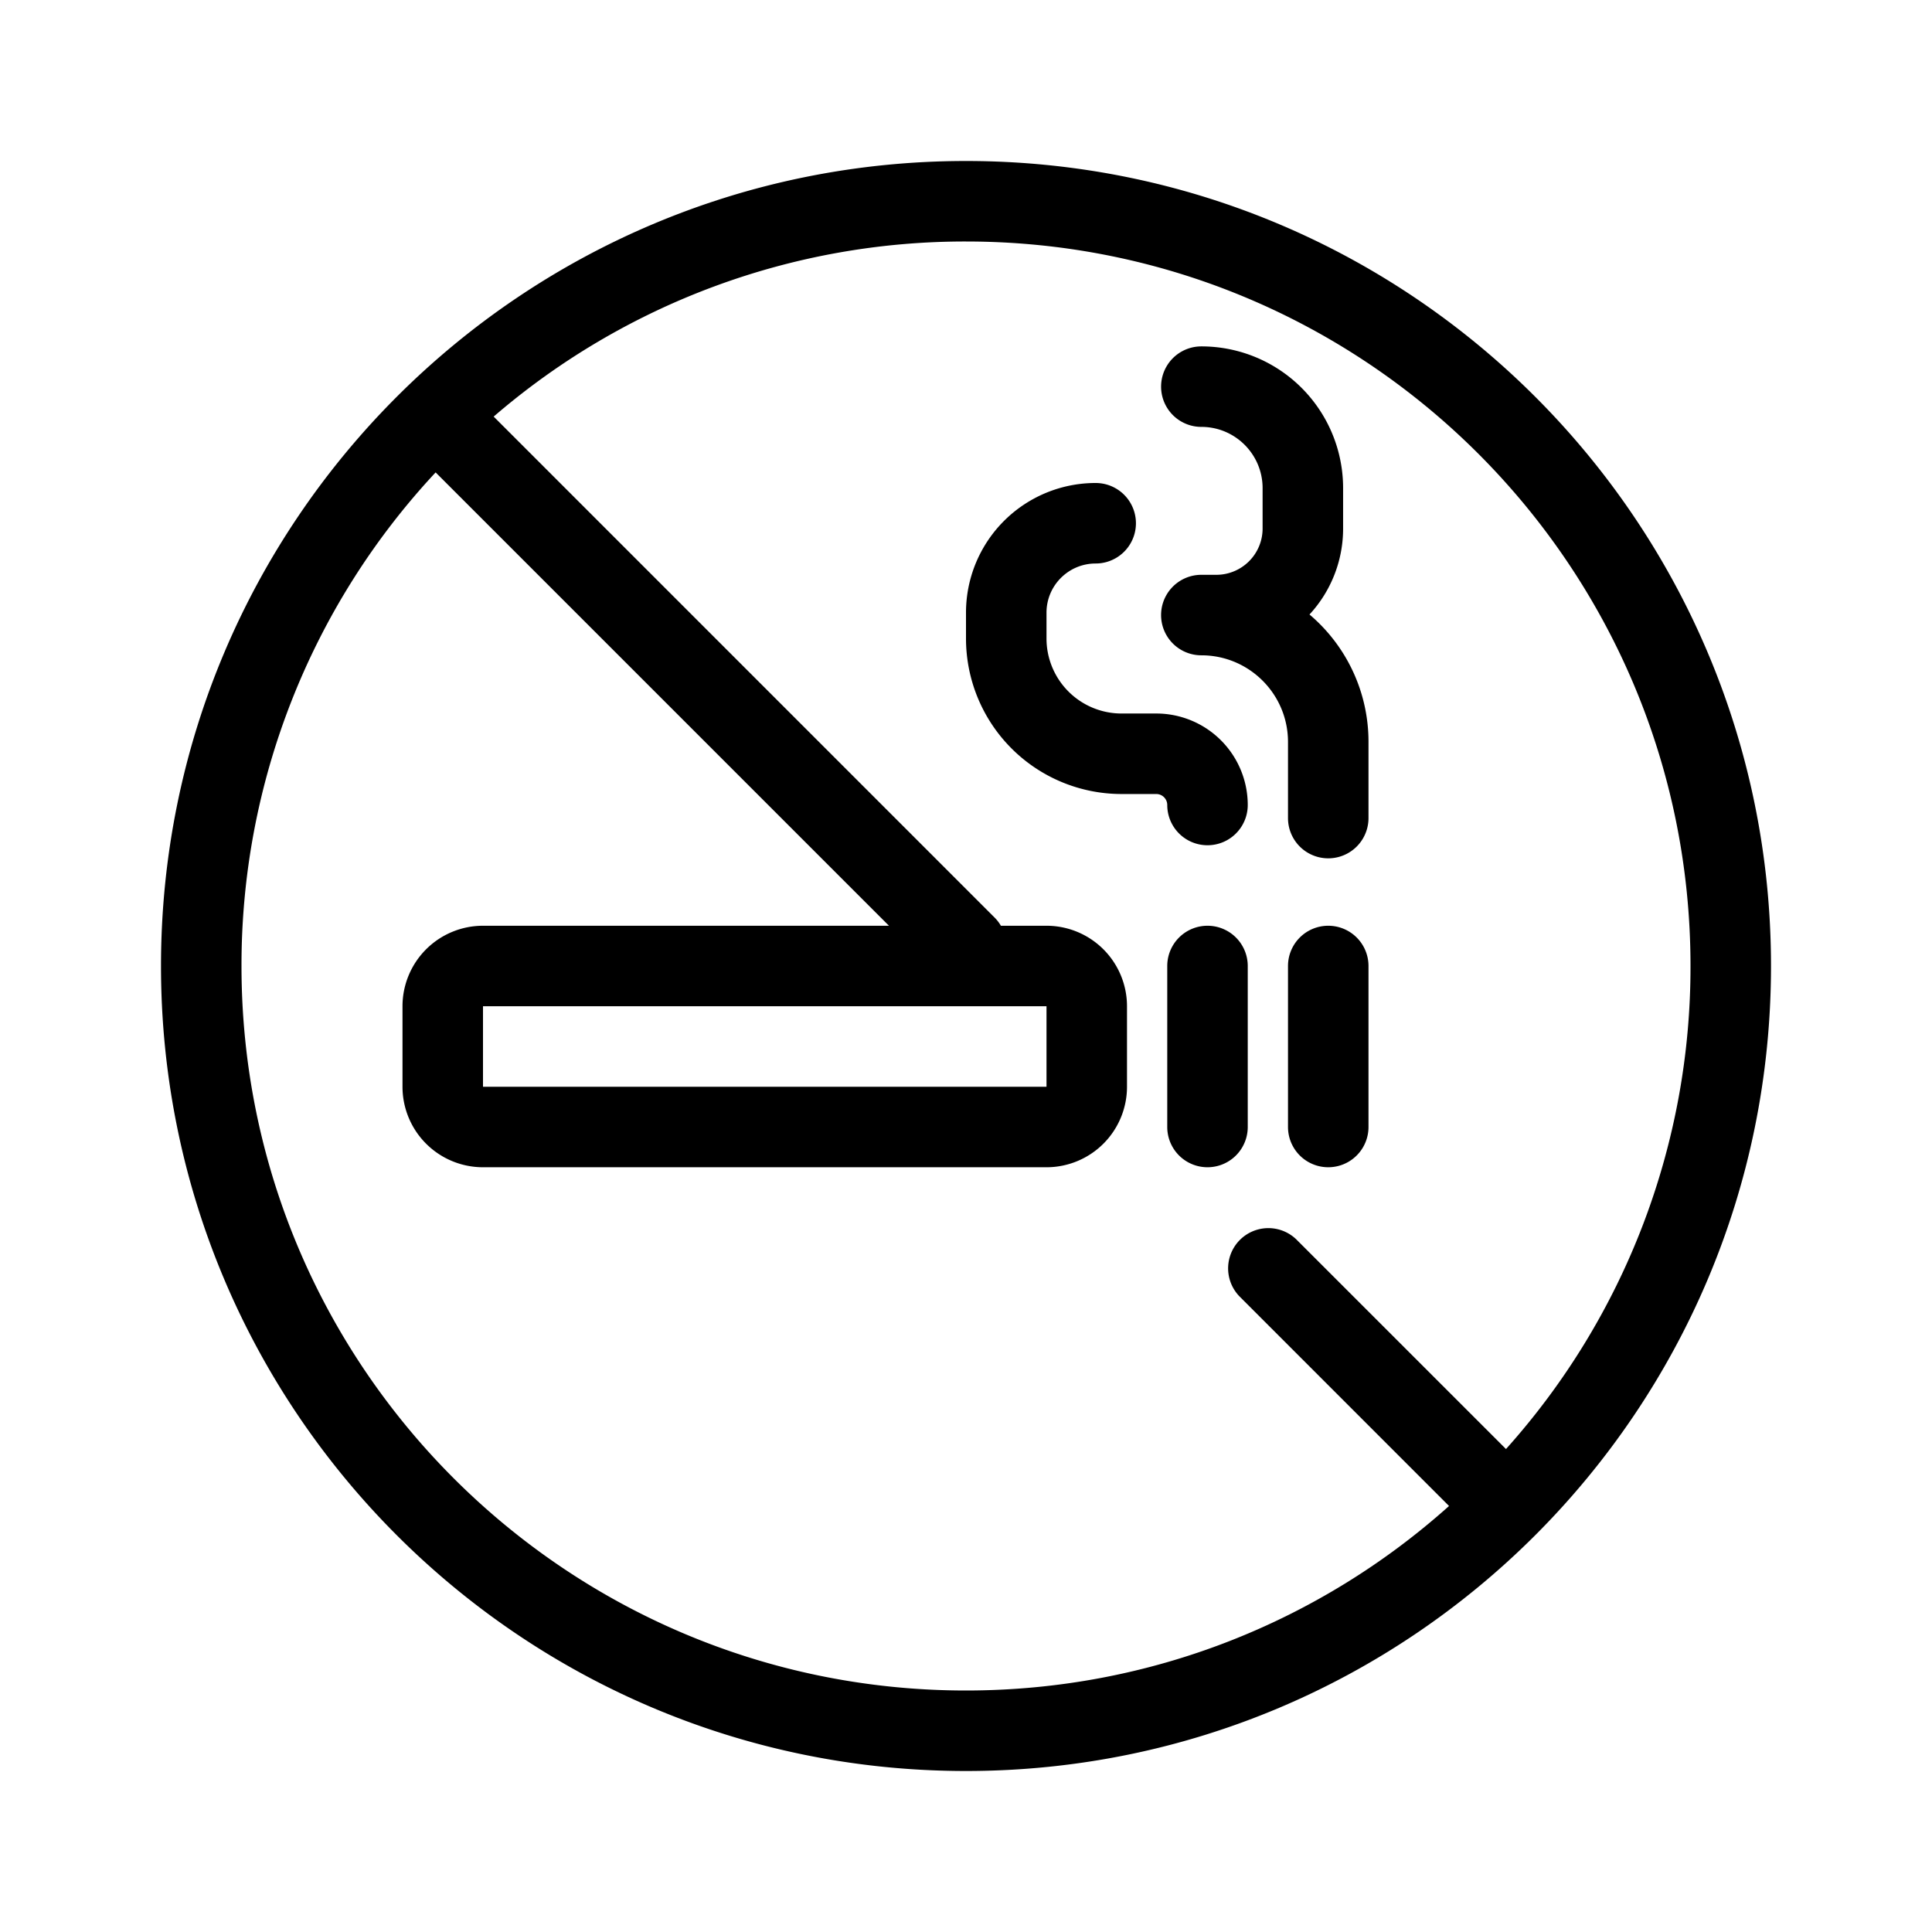 <svg xmlns="http://www.w3.org/2000/svg" width="3em" height="3em" viewBox="0 0 48 48"><g fill="currentColor"><path d="M30 23a1 1 0 0 1 1 1v4a1 1 0 1 1-2 0v-4a1 1 0 0 1 1-1m-4-7.778c0-.675.547-1.222 1.222-1.222a1 1 0 1 0 0-2A3.22 3.22 0 0 0 24 15.222v.642a3.864 3.864 0 0 0 3.864 3.863h.863c.15 0 .273.122.273.273a1 1 0 1 0 2 0a2.273 2.273 0 0 0-2.273-2.273h-.863A1.864 1.864 0 0 1 26 15.864z"/><path d="M28.852 15.383a1 1 0 0 0 .995.898c1.19 0 2.153.964 2.153 2.153v1.891a1 1 0 1 0 2 0v-1.892a4.14 4.14 0 0 0-1.466-3.166a3.14 3.14 0 0 0 .835-2.136v-1.003a3.52 3.52 0 0 0-3.522-3.522a1 1 0 1 0 0 2c.84 0 1.522.681 1.522 1.522v1.003a1.15 1.15 0 0 1-1.15 1.15h-.372a1 1 0 0 0-.995 1.102M33 23a1 1 0 0 1 1 1v4a1 1 0 1 1-2 0v-4a1 1 0 0 1 1-1"/><path fill-rule="evenodd" d="M24 44c11.046 0 20-8.954 20-20S35.046 4 24 4S4 12.954 4 24s8.954 20 20 20m13.416-7.999A17.93 17.93 0 0 0 42 24c0-9.941-8.059-18-18-18a17.93 17.93 0 0 0-11.735 4.35l12.442 12.443a1 1 0 0 1 .16.207H26a2 2 0 0 1 2 2v2a2 2 0 0 1-2 2H12a2 2 0 0 1-2-2v-2a2 2 0 0 1 2-2h10.086L10.823 11.737A17.94 17.94 0 0 0 6 24c0 9.941 8.059 18 18 18c4.61 0 8.817-1.734 12.001-4.584l-5.208-5.209a1 1 0 0 1 1.414-1.414zM12 25h14v2H12z" clip-rule="evenodd"/></g></svg>